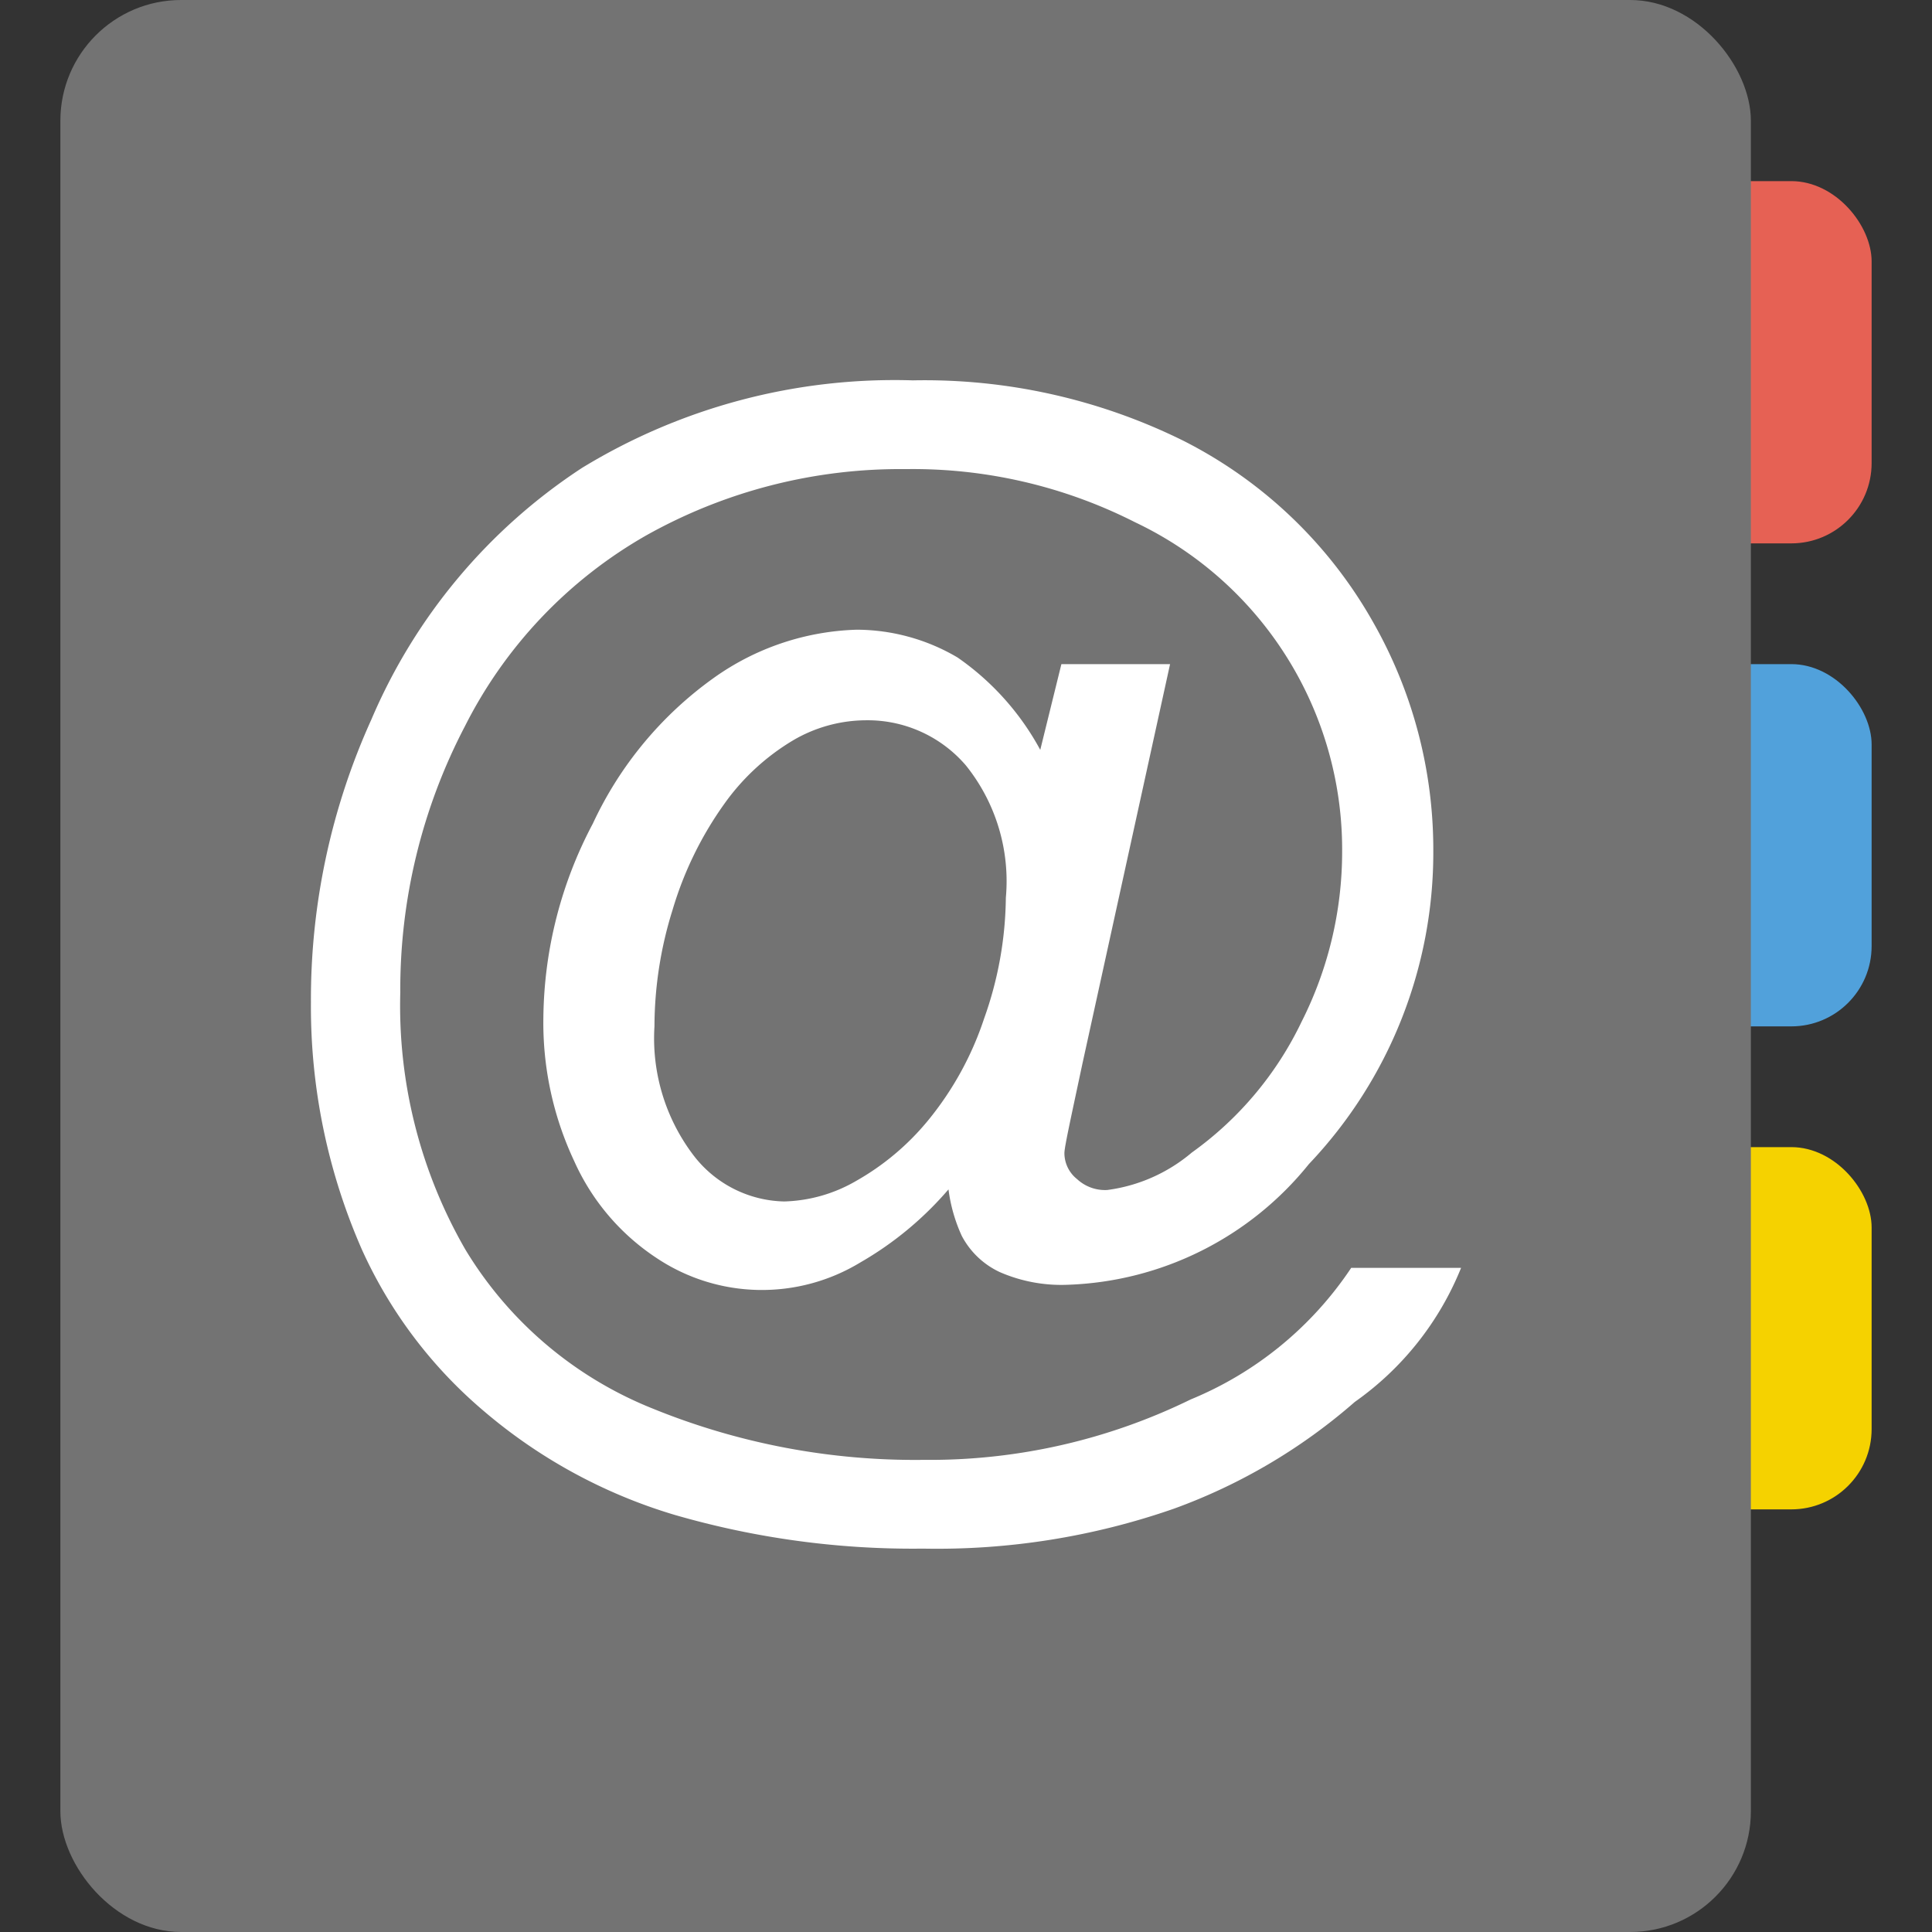 <svg xmlns="http://www.w3.org/2000/svg" viewBox="0 0 32 32"><rect x="0" y="0" width="32" height="32" fill="#333333" stroke="none"/><defs><style>.cls-1{fill:none;}.cls-2{fill:#e66154;}.cls-3{fill:#51a1db;}.cls-4{fill:#f5d200;}.cls-5{fill:#737373;}.cls-6{fill:#fff;}</style></defs><title>address32_type18</title><g id="レイヤー_2" data-name="レイヤー 2"><g id="サイズ範囲用"><rect class="cls-1" width="32" height="32"/></g><g id="メイン"><rect class="cls-2" x="26" y="3" width="5" height="6" rx="1.33" ry="1.33"/><rect class="cls-3" x="26" y="11" width="5" height="6" rx="1.33" ry="1.33"/><rect class="cls-4" x="26" y="19" width="5" height="6" rx="1.33" ry="1.33"/><rect class="cls-5" x="1" width="28" height="32" rx="2" ry="2"/><path class="cls-6" d="M15.71,19.7a5.6,5.6,0,0,1-1.46,1.21,3.14,3.14,0,0,1-3.37-.07,3.76,3.76,0,0,1-1.37-1.61A5.39,5.39,0,0,1,9,16.85a7,7,0,0,1,.82-3.21,6.15,6.15,0,0,1,2-2.41,4.29,4.29,0,0,1,2.37-.8,3.3,3.3,0,0,1,1.67.46,4.42,4.42,0,0,1,1.37,1.53L17.58,11h1.8l-1.45,6.61c-.2.94-.3,1.39-.3,1.49a.55.55,0,0,0,.21.43.68.68,0,0,0,.5.18,2.71,2.71,0,0,0,1.4-.62,5.67,5.67,0,0,0,1.82-2.17,6.24,6.24,0,0,0,.67-2.8A6,6,0,0,0,18.8,8.65,8.13,8.13,0,0,0,15,7.77a8.6,8.6,0,0,0-4.3,1.1,7.55,7.55,0,0,0-3,3.16,9.41,9.41,0,0,0-1.07,4.41A8.08,8.08,0,0,0,7.71,20.7a6.4,6.4,0,0,0,3.1,2.63,11.52,11.52,0,0,0,4.49.85,9.83,9.83,0,0,0,4.42-1A5.88,5.88,0,0,0,22.38,21h1.82a5,5,0,0,1-1.76,2.22,9.44,9.44,0,0,1-3,1.77,11.92,11.92,0,0,1-4.15.66,14.18,14.18,0,0,1-4.12-.56A8.69,8.69,0,0,1,8,23.36a7.61,7.61,0,0,1-2-2.65,10,10,0,0,1-.85-4.11,11.22,11.22,0,0,1,1-4.68A9.36,9.36,0,0,1,9.64,7.75,9.93,9.93,0,0,1,15.12,6.3a9.66,9.66,0,0,1,4.48,1,7.49,7.49,0,0,1,3.14,3,7.61,7.61,0,0,1,1,3.79,7.49,7.49,0,0,1-2.06,5.19,5.36,5.36,0,0,1-4,2,2.55,2.55,0,0,1-1.12-.21,1.36,1.36,0,0,1-.63-.6A2.65,2.65,0,0,1,15.71,19.7ZM10.84,17a3.2,3.2,0,0,0,.65,2.14,1.94,1.94,0,0,0,1.5.76,2.5,2.5,0,0,0,1.19-.34,4.24,4.24,0,0,0,1.19-1,5.27,5.27,0,0,0,.93-1.69,6.11,6.11,0,0,0,.36-2A3.06,3.06,0,0,0,16,12.68a2.14,2.14,0,0,0-1.65-.75,2.4,2.4,0,0,0-1.21.33A3.76,3.76,0,0,0,12,13.31a5.89,5.89,0,0,0-.86,1.76A6.5,6.5,0,0,0,10.84,17Z"/></g></g></svg>